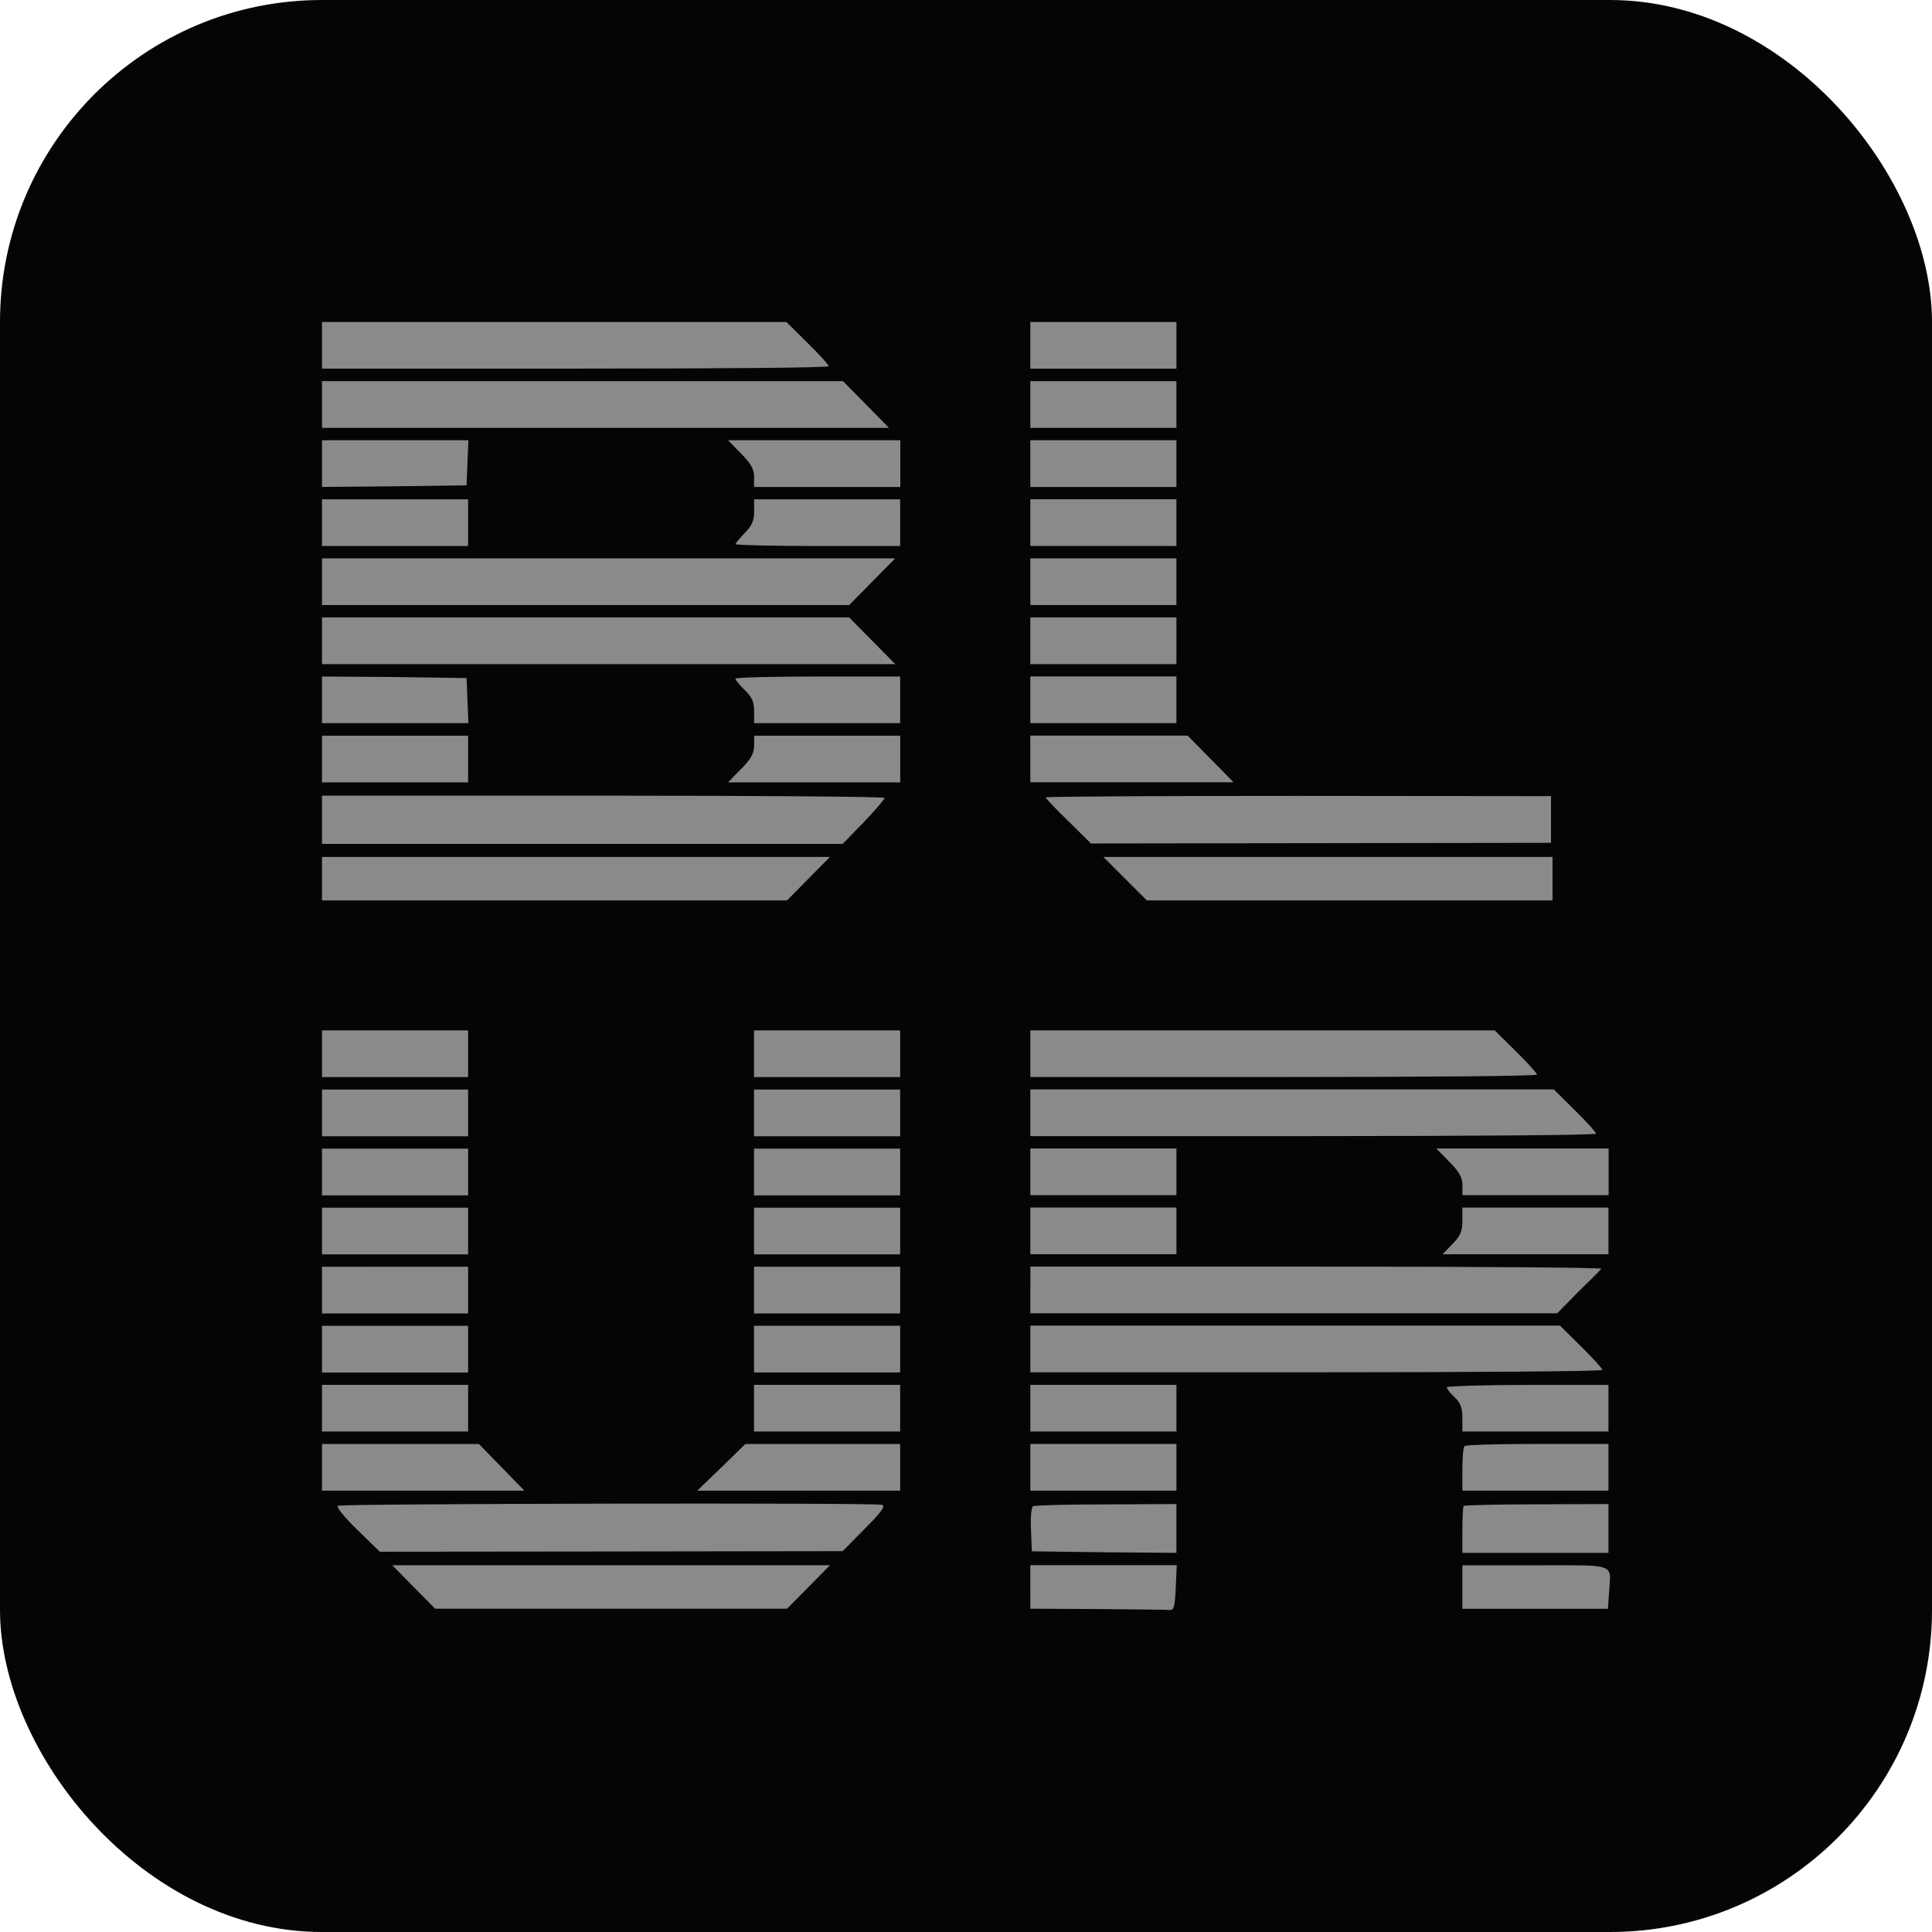 <svg xmlns="http://www.w3.org/2000/svg" width="24" height="24" fill="#000000"><rect width="24" height="24" fill="#050505" rx="4"/><path fill="#8a8a8a" fill-rule="evenodd" d="M4 11.185v-.54h6.31l-.267.27-.266.27H4Zm0-1v.298h6.468l.263-.27c.143-.15.258-.286.258-.301 0-.016-1.571-.028-3.494-.028H4v.302Zm0-.756v.29h1.815v-.58H4v.29Zm0-.736v.29h1.819l-.012-.282-.011-.278L4.9 8.41 4 8.404v.29Zm0-.444V7.67H10.549l.286.29.286.29H4Zm0-1.023v.29H10.549l.286-.29.286-.29H4v.29Zm0-.733v.29h1.815v-.58H4v.29Zm0-.734v.29l.9-.008.896-.012.011-.282.012-.278H4v.29Zm0-.444v-.58h6.472l.286.29.285.29H4Zm0-.735V4h5.769l.263.26c.146.142.262.273.262.289 0 .02-1.417.03-3.147.03H4Zm5.368 1.345c0-.093-.038-.166-.162-.29l-.162-.166h2.14v.58H9.367v-.124Zm-.116.695c.089-.089.116-.15.116-.267v-.15h1.814v.58H10.16c-.564 0-1.023-.012-1.023-.024s.054-.073.116-.139Zm0 1.953c-.062-.061-.116-.123-.116-.142 0-.016.46-.027 1.023-.027h1.023v.579H9.368v-.147c0-.116-.027-.178-.116-.263Zm-.046.98c.124-.124.162-.198.162-.29v-.124h1.815v.58H9.044l.162-.167ZM14.246 11.185l-.27-.27-.27-.27h5.58v.54h-5.039Zm-1.254-1.279c0 .015.127.147.282.297l.278.275 2.857-.004 2.858-.004v-.58l-3.136-.003c-1.726 0-3.14.007-3.14.019Zm-.193-.188v-.58h1.954l.286.29.285.29H12.8Zm0-1.025v.29h1.815v-.58h-1.815v.29Zm0-.444V7.67h1.815v.58h-1.815Zm0-1.023v.29h1.815v-.58h-1.815v.29Zm0-.444v-.58h1.815v.58h-1.815Zm0-1.023v.29h1.815v-.58h-1.815v.29Zm0-.444v-.58h1.815v.58h-1.815Zm0-.735V4h1.815v.58h-1.815ZM5.406 19.984l-.267-.27-.266-.27H10.31l-.266.27-.267.27H5.406Zm-1.209-1.28c-.023.016.081.144.24.298l.281.274 2.877-.003 2.873-.004.274-.278c.209-.209.263-.282.213-.298-.097-.027-6.712-.015-6.758.012ZM4 18.228v.29h2.514l-.282-.29-.282-.29H4v.29Zm0-.735v.29h1.815v-.58H4v.29Zm0-.733v.29h1.815v-.58H4v.29Zm0-.734v.29h1.815v-.58H4v.29Zm0-.734v.29h1.815v-.58H4v.29Zm0-.733v.29h1.815v-.58H4v.29Zm0-.734v.29h1.815v-.58H4v.29Zm0-.445v-.58h1.815v.58H4Zm5.367 0v-.58h1.815v.58H9.367Zm0 .735v-.58h1.815v.58H9.367Zm0 .733v-.579h1.815v.58H9.367Zm0 .734v-.58h1.815v.58H9.367Zm0 .734v-.58h1.815v.58H9.367Zm0 .733v-.58h1.815v.58H9.367Zm0 .734v-.58h1.815v.58H9.367Zm-.706.735.301-.29.297-.29h1.923v.58H8.661ZM12.799 19.714v.27l.83.004c.456.004.861.008.9.012.054.004.065-.039.077-.278l.012-.279h-1.819v.27Zm.035-1.003c-.023.015-.035.139-.027.294l.011.266.9.012.896.007v-.606l-.869.004c-.479 0-.888.011-.911.023Zm-.035-.484v.29h1.815v-.58h-1.815v.29Zm0-.734v.29h1.815v-.58h-1.815v.29Zm0-.446v-.58h6.58l.262.26c.147.143.263.274.263.29 0 .019-1.599.03-3.553.03H12.8Zm0-1.023v.29h6.545l.259-.263c.147-.143.274-.27.29-.29.011-.015-1.576-.027-3.534-.027H12.8v.29Zm0-.734v.29h1.815V15h-1.815v.29Zm0-.733v.29h1.815v-.58h-1.815v.29Zm0-.444v-.58h6.503l.262.26c.147.142.263.274.263.29 0 .018-1.58.03-3.514.03h-3.514Zm0-.734V12.8h5.769l.262.259c.147.143.263.274.263.29 0 .019-1.417.03-3.147.03h-3.147Zm5.368 1.344c0-.093-.038-.166-.162-.29l-.162-.166h2.14v.58h-1.816v-.124Zm-.124.73c.1-.1.123-.159.123-.29v-.162h1.815v.58H17.92l.124-.128Zm.027 1.905c-.054-.05-.097-.105-.097-.124 0-.015.452-.03 1.004-.03h1.004v.579h-1.815v-.166c0-.128-.023-.19-.096-.26Zm.096.896c0-.147.012-.279.027-.29.012-.016.421-.027.908-.027h.88v.58h-1.815v-.263Zm0 .754c0-.158.008-.293.016-.301.007-.008.417-.02.907-.02l.892-.003v.606h-1.815v-.282Zm0 .977v-.54h.904c.652 0 .856-.013.912.072.031.048.015.128.007.26l-.015.208h-1.808Z" clip-rule="evenodd"/></svg>